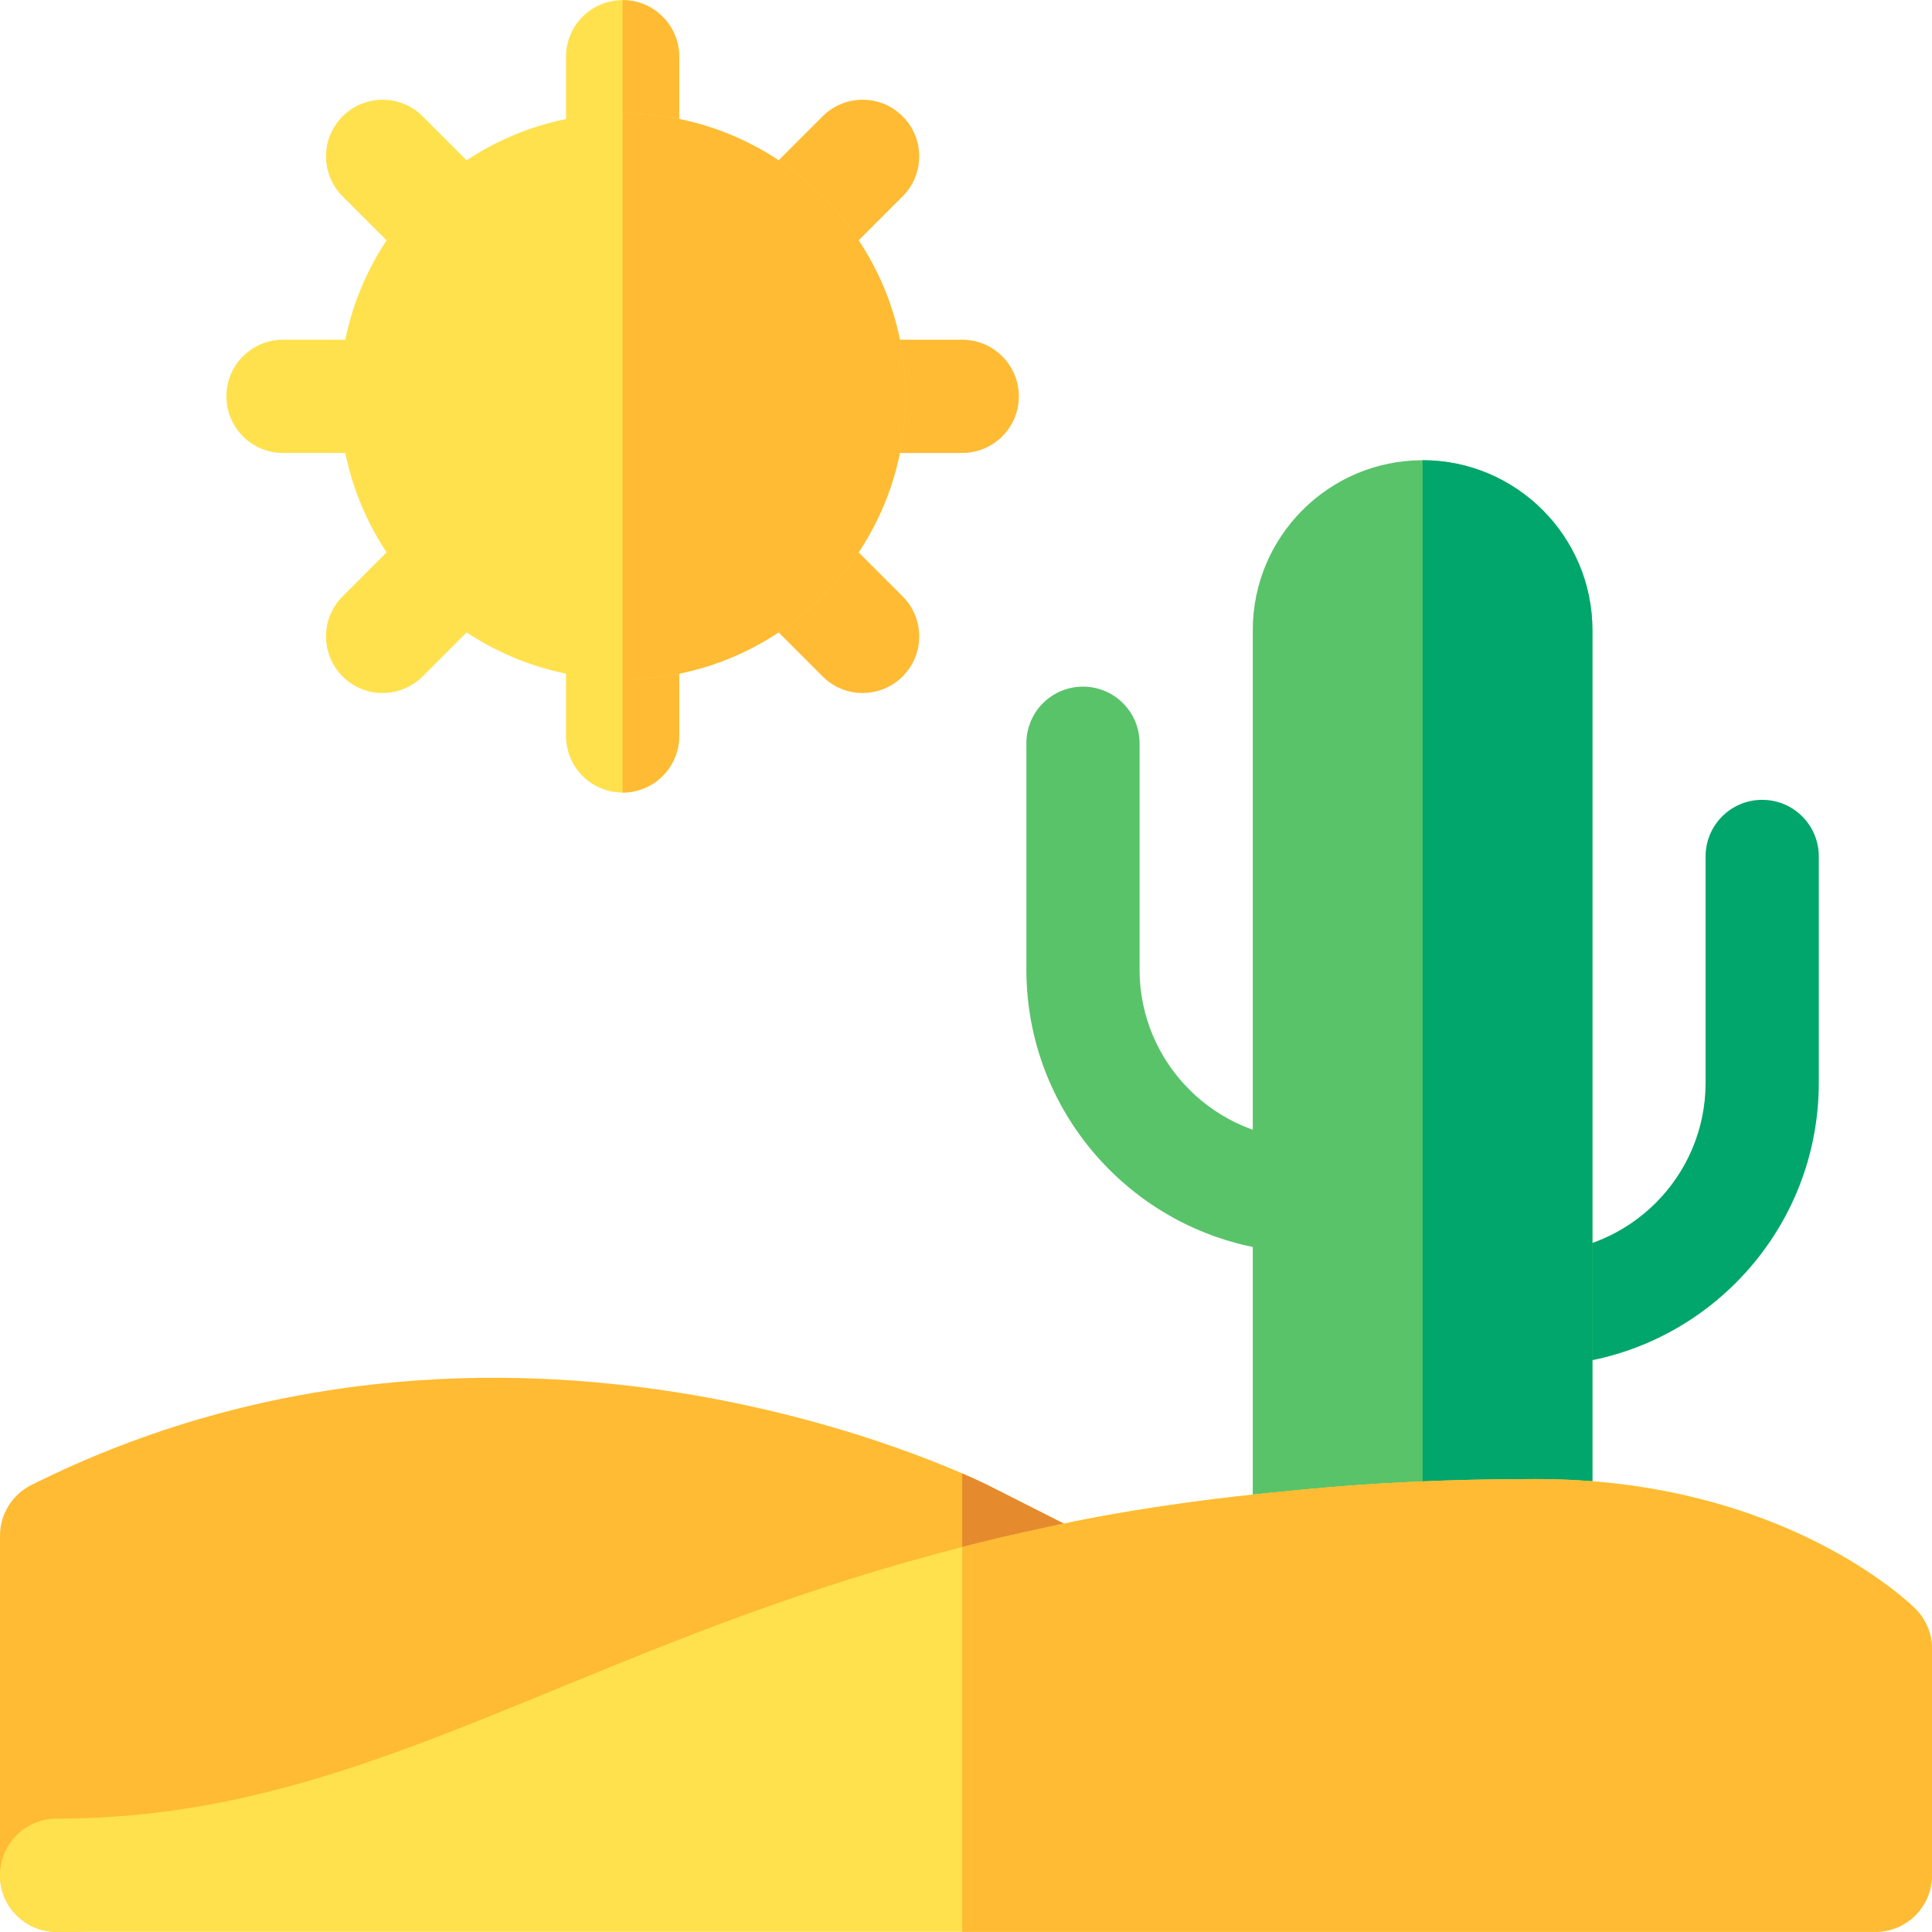 <svg id="Capa_1" enable-background="new 0 0 512 512" height="512" viewBox="0 0 512 512" width="512" xmlns="http://www.w3.org/2000/svg"><g><g><g><path d="m407 361.965c-8.291 0-15-6.709-15-15s6.709-15 15-15c24.814 0 45-20.186 45-45v-60c0-8.291 6.709-15 15-15s15 6.709 15 15v60c0 41.353-33.633 75-75 75z" fill="#00a66c"/></g></g><g><path d="m347 331.965c-41.367 0-75-33.647-75-75v-60c0-8.291 6.709-15 15-15s15 6.709 15 15v60c0 24.814 20.186 45 45 45 8.291 0 15 6.709 15 15s-6.709 15-15 15z" fill="#59c36a"/></g><g><path d="m332 409.66v-242.695c0-24.814 20.186-45 45-45s45 20.186 45 45v240c0 8.291-6.709 15-15 15-21.152 0-40.313.864-58.564 2.622-8.997.844-16.436-6.245-16.436-14.927z" fill="#59c36a"/></g><path d="m407 421.965c8.291 0 15-6.709 15-15v-240c0-24.814-20.186-45-45-45v300.637c9.603-.424 19.557-.637 30-.637z" fill="#00a66c"/><g><path d="m15 511.965c-8.291 0-15-6.709-15-15v-90c0-5.684 3.223-10.869 8.291-13.418 125.303-62.651 248.232-2.563 253.418 0l24.961 12.627c5.684 2.871 8.936 9.023 8.115 15.322-.82 6.313-5.537 11.426-11.777 12.744-49.57 10.503-87.334 26.001-123.867 41.001-45.996 18.882-89.444 36.724-144.141 36.724z" fill="#fb3"/></g><g id="Arizona_Desert_2_"><g><path d="m196.816 73.219c-5.859-5.859-5.859-15.352 0-21.211l21.182-21.182c5.859-5.859 15.352-5.859 21.211 0s5.859 15.352 0 21.211l-21.182 21.182c-5.859 5.859-15.351 5.859-21.211 0z" fill="#fb3"/></g><g><path d="m165 210.035c-8.291 0-15-6.709-15-15v-30c0-8.291 6.709-15 15-15s15 6.709 15 15v30c0 8.291-6.709 15-15 15z" fill="#ffe14d"/></g><g><path d="m217.998 179.259-21.182-21.196c-5.859-5.859-5.859-15.366 0-21.211 5.859-5.859 15.352-5.859 21.211 0l21.182 21.196c5.859 5.859 5.859 15.366 0 21.211-5.859 5.859-15.351 5.859-21.211 0z" fill="#fb3"/></g><g><path d="m105 120.035h-30c-8.291 0-15-6.709-15-15s6.709-15 15-15h30c8.291 0 15 6.709 15 15s-6.709 15-15 15z" fill="#ffe14d"/></g><g><path d="m165 60.035c-8.291 0-15-6.709-15-15v-30c0-8.291 6.709-15 15-15s15 6.709 15 15v30c0 8.291-6.709 15-15 15z" fill="#ffe14d"/></g><g><path d="m111.973 73.219-21.182-21.182c-5.859-5.859-5.859-15.352 0-21.211s15.352-5.859 21.211 0l21.182 21.182c5.859 5.859 5.859 15.352 0 21.211-5.86 5.859-15.352 5.859-21.211 0z" fill="#ffe14d"/></g><g><path d="m255 120.035h-30c-8.291 0-15-6.709-15-15s6.709-15 15-15h30c8.291 0 15 6.709 15 15s-6.709 15-15 15z" fill="#fb3"/></g><g><path d="m90.791 179.259c-5.859-5.845-5.859-15.352 0-21.211l21.182-21.196c5.859-5.859 15.352-5.859 21.211 0 5.859 5.845 5.859 15.352 0 21.211l-21.182 21.196c-5.859 5.859-15.351 5.859-21.211 0z" fill="#ffe14d"/></g></g><g><path d="m180 195.035v-30c0-8.291-6.709-15-15-15v60c8.291 0 15-6.709 15-15z" fill="#fb3"/><path d="m180 45.035v-30c0-8.291-6.709-15-15-15v60c8.291 0 15-6.709 15-15z" fill="#fb3"/><path d="m283.008 434.24c6.24-1.318 10.957-6.431 11.777-12.744.82-6.299-2.432-12.451-8.115-15.322l-24.961-12.627c-.613-.304-2.992-1.454-6.709-3.069v50.722c9.025-2.446 18.127-4.867 28.008-6.96z" fill="#e68a2e"/></g><g><path d="m507.61 426.355c-1.41-1.4-35.16-34.39-100.61-34.39-22.15 0-42.25.91-61.32 2.75-24.14 2.16-48.7 5.58-68.88 10.17-7.5 1.59-14.76 3.3-21.8 5.1-42.05 10.74-76.41 24.84-107.23 37.5-45.08 18.5-83.99 34.48-132.77 34.48-8.29 0-15 6.71-15 15s6.71 15 15 15h482c8.29 0 15-6.71 15-15v-60c0-3.98-1.58-7.79-4.39-10.61z" fill="#ffe14d"/></g><path d="m512 436.965v60c0 8.29-6.71 15-15 15h-242v-101.98c7.04-1.8 14.3-3.51 21.8-5.1 20.18-4.59 44.74-8.01 68.88-10.17 19.07-1.84 39.17-2.75 61.32-2.75 65.45 0 99.2 32.99 100.61 34.39 2.81 2.82 4.39 6.63 4.39 10.61z" fill="#fb3"/><g><path d="m165 180.035c-41.367 0-75-33.647-75-75s33.633-75 75-75 75 33.647 75 75-33.633 75-75 75z" fill="#ffe14d"/></g><path d="m240 105.035c0-41.353-33.633-75-75-75v150c41.367 0 75-33.647 75-75z" fill="#fb3"/></g></svg>